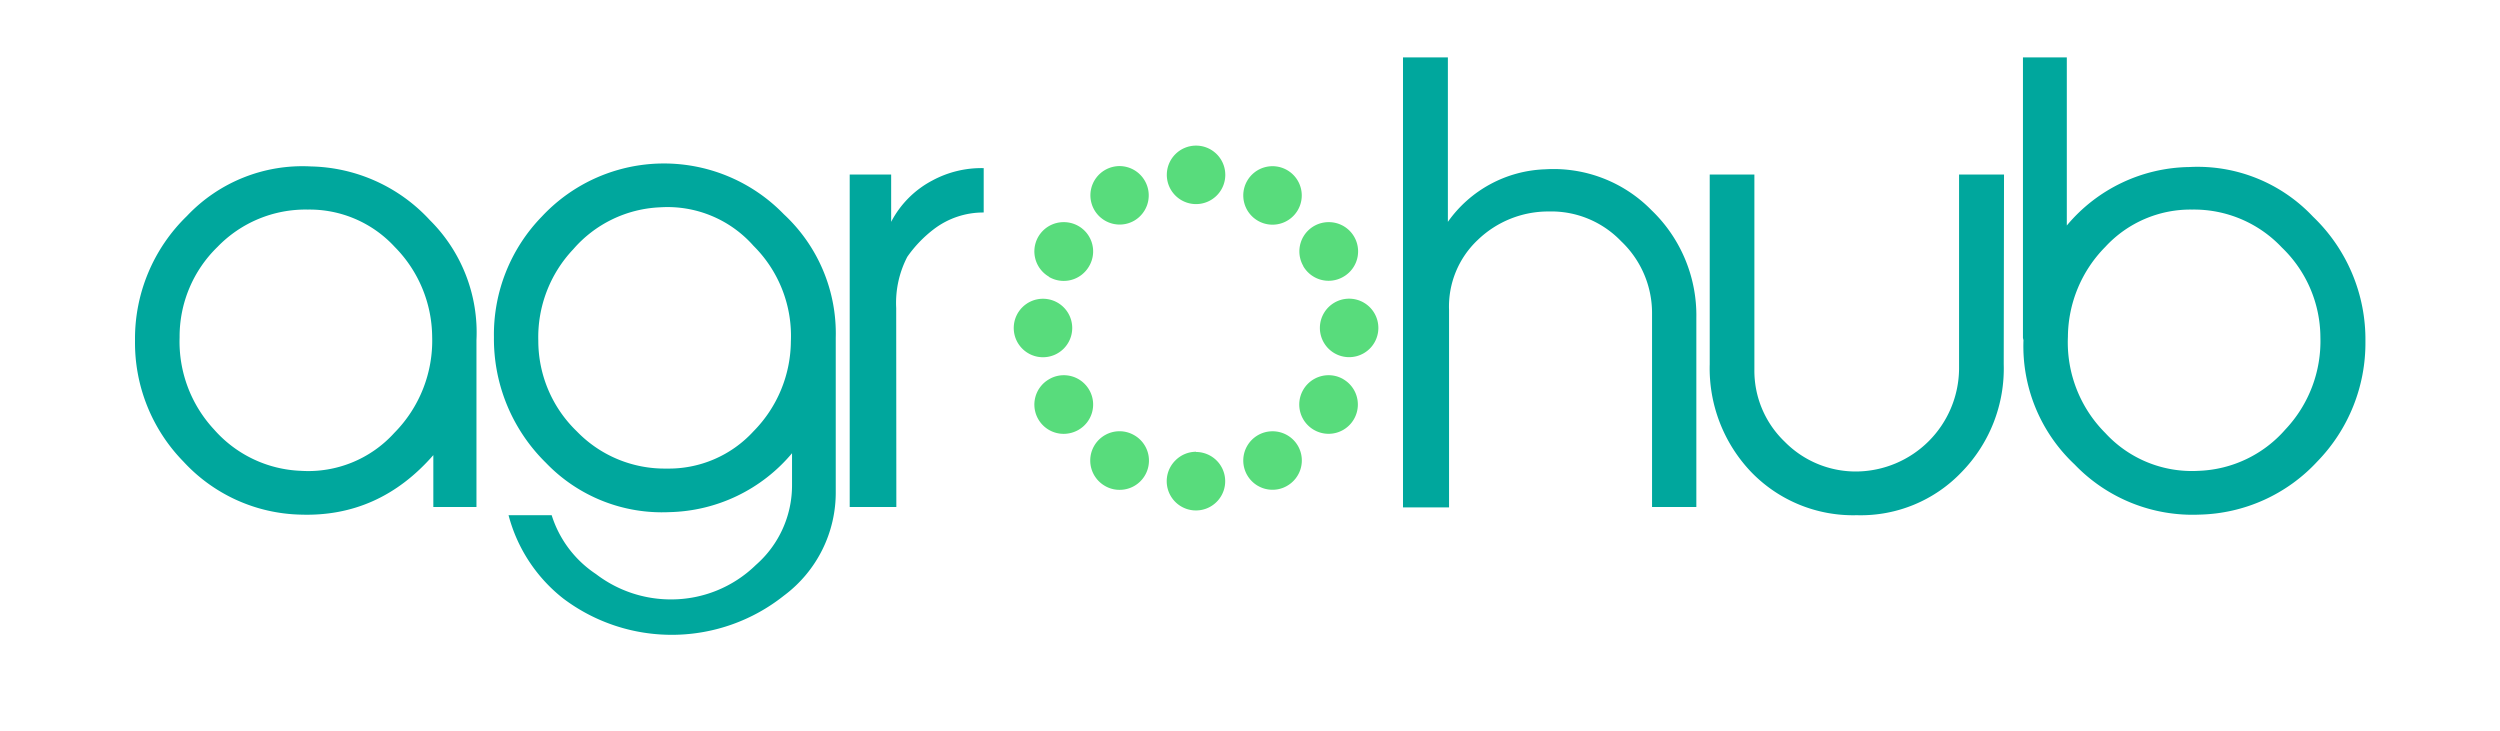 <svg id="Capa_1" data-name="Capa 1" xmlns="http://www.w3.org/2000/svg" viewBox="0 0 342 100"><defs><style>.cls-1{fill:#42d86b;opacity:0.88;}.cls-2{fill:#00a79d;}</style></defs><path class="cls-1" d="M172.08,30.2a4,4,0,1,0-1.46-5.47,4,4,0,0,0,1.46,5.47Z"/><path class="cls-1" d="M163.62,19.92a4,4,0,1,0,4,4A4,4,0,0,0,163.62,19.92Z"/><path class="cls-1" d="M178.28,36.4a4,4,0,0,0,5.48,1.47,4,4,0,0,0-2-7.48,4,4,0,0,0-3.47,6Z"/><path class="cls-1" d="M184.56,40.86a4,4,0,1,0,0,8h0a4,4,0,0,0,0-8Z"/><path class="cls-1" d="M183.76,51.87a3.93,3.93,0,0,0-2-.54,4,4,0,0,0-3.48,2,4,4,0,0,0,1.47,5.48,4,4,0,0,0,4-6.94Z"/><path class="cls-1" d="M174.08,59a4,4,0,0,0,0,8,3.93,3.93,0,0,0,2-.54A4,4,0,0,0,177.56,61,4,4,0,0,0,174.08,59Z"/><path class="cls-1" d="M163.62,61.8A4,4,0,0,0,160.78,63a4,4,0,1,0,2.84-1.17Z"/><path class="cls-1" d="M155.15,59.53a4,4,0,1,0-4,6.94,3.93,3.93,0,0,0,2,.54,4,4,0,0,0,2-7.48Z"/><path class="cls-1" d="M149,53.33a4,4,0,0,0-3.47-2,3.93,3.93,0,0,0-2,.54,4,4,0,0,0,2,7.48,4.06,4.06,0,0,0,2-.54A4,4,0,0,0,149,53.33Z"/><path class="cls-1" d="M146.68,44.87a4,4,0,1,0-4,4A4,4,0,0,0,146.68,44.87Z"/><path class="cls-1" d="M143.48,37.87A4,4,0,0,0,149,36.4a4,4,0,0,0-1.47-5.48,4,4,0,0,0-2-.53,4,4,0,0,0-2,7.48Z"/><path class="cls-1" d="M153.14,22.72a4,4,0,1,0,2,7.48,4,4,0,0,0,1.47-5.47A4,4,0,0,0,153.14,22.72Z"/><path class="cls-2" d="M65.18,69.36h-5.9v-7.1q-7.43,8.51-18.19,8.14a22.47,22.47,0,0,1-16-7.26,23.23,23.23,0,0,1-6.62-16.52,23.37,23.37,0,0,1,7.1-17.07,21.73,21.73,0,0,1,17-6.78A22.74,22.74,0,0,1,58.8,30.11a21.65,21.65,0,0,1,6.38,16.43V69.36ZM24.57,46.14a17.64,17.64,0,0,0,4.71,12.61,16.65,16.65,0,0,0,11.89,5.66,15.87,15.87,0,0,0,12.76-5.18,17.93,17.93,0,0,0,5.19-13.17A17.67,17.67,0,0,0,54,33.78a15.83,15.83,0,0,0-11.89-5.11,16.74,16.74,0,0,0-12.36,5.11A17.09,17.09,0,0,0,24.57,46.14Z"/><path class="cls-2" d="M114.33,67.21a17.57,17.57,0,0,1-7.1,14.28,24.65,24.65,0,0,1-30.16.4,21.37,21.37,0,0,1-7.5-11.41h5.9a15.07,15.07,0,0,0,6.07,8.06A16.83,16.83,0,0,0,91.83,82a16.57,16.57,0,0,0,11.57-4.71,14.46,14.46,0,0,0,4.95-10.93V62a22.53,22.53,0,0,1-16.76,8.06A22,22,0,0,1,74.67,63.3a23.73,23.73,0,0,1-7.1-17.16,23.14,23.14,0,0,1,6.55-16.51,22.84,22.84,0,0,1,33.11-.32,22.25,22.25,0,0,1,7.1,16.91ZM103.08,59a17.68,17.68,0,0,0,5.11-12.29,17.36,17.36,0,0,0-5.11-13.08,15.7,15.7,0,0,0-12.77-5.27A16.64,16.64,0,0,0,78.42,34.1a17.49,17.49,0,0,0-4.78,12.52A17.2,17.2,0,0,0,78.9,59,16.7,16.7,0,0,0,91.19,64.1,15.71,15.71,0,0,0,103.08,59Z"/><path class="cls-2" d="M122.62,69.36h-6.38V23.88h5.67v6.47a13.35,13.35,0,0,1,5.66-5.67,14.11,14.11,0,0,1,7-1.68v6.07a11.13,11.13,0,0,0-6.86,2.31,17,17,0,0,0-3.59,3.75,13.67,13.67,0,0,0-1.52,7Z"/><path class="cls-2" d="M232.06,69.36H226V42.87A13.52,13.52,0,0,0,221.77,33a13.23,13.23,0,0,0-9.9-4.07,13.89,13.89,0,0,0-9.73,3.91,12.51,12.51,0,0,0-3.91,9.57v27h-6.3V7.85h6.14v22.5a17,17,0,0,1,13.32-7.19,18.75,18.75,0,0,1,14.53,5.59,19.93,19.93,0,0,1,6.14,14.76Z"/><path class="cls-2" d="M274.11,49.81a20.27,20.27,0,0,1-5.75,14.76A19.07,19.07,0,0,1,254,70.48a19.37,19.37,0,0,1-14.44-5.91,20.54,20.54,0,0,1-5.67-14.76V23.88H240V50.53a13.45,13.45,0,0,0,4.15,9.9A13.63,13.63,0,0,0,254,64.5a14.17,14.17,0,0,0,14-14V23.88h6.15Z"/><path class="cls-2" d="M276.74,46.22V7.85h6v23a22.23,22.23,0,0,1,16.76-8,21.68,21.68,0,0,1,16.91,6.78,23.25,23.25,0,0,1,7.18,17.07A23.23,23.23,0,0,1,317,63.14a22.64,22.64,0,0,1-16.12,7.26,22.35,22.35,0,0,1-17.07-6.86,22.2,22.2,0,0,1-7-17Zm35.9,12.53a17.59,17.59,0,0,0,4.79-12.61,17.12,17.12,0,0,0-5.27-12.28,16.51,16.51,0,0,0-12.28-5.19A15.83,15.83,0,0,0,288,33.78a17.67,17.67,0,0,0-5.11,12.28A17.54,17.54,0,0,0,288,59.23a16.08,16.08,0,0,0,12.76,5.18A16.51,16.51,0,0,0,312.64,58.75Z"/></svg>